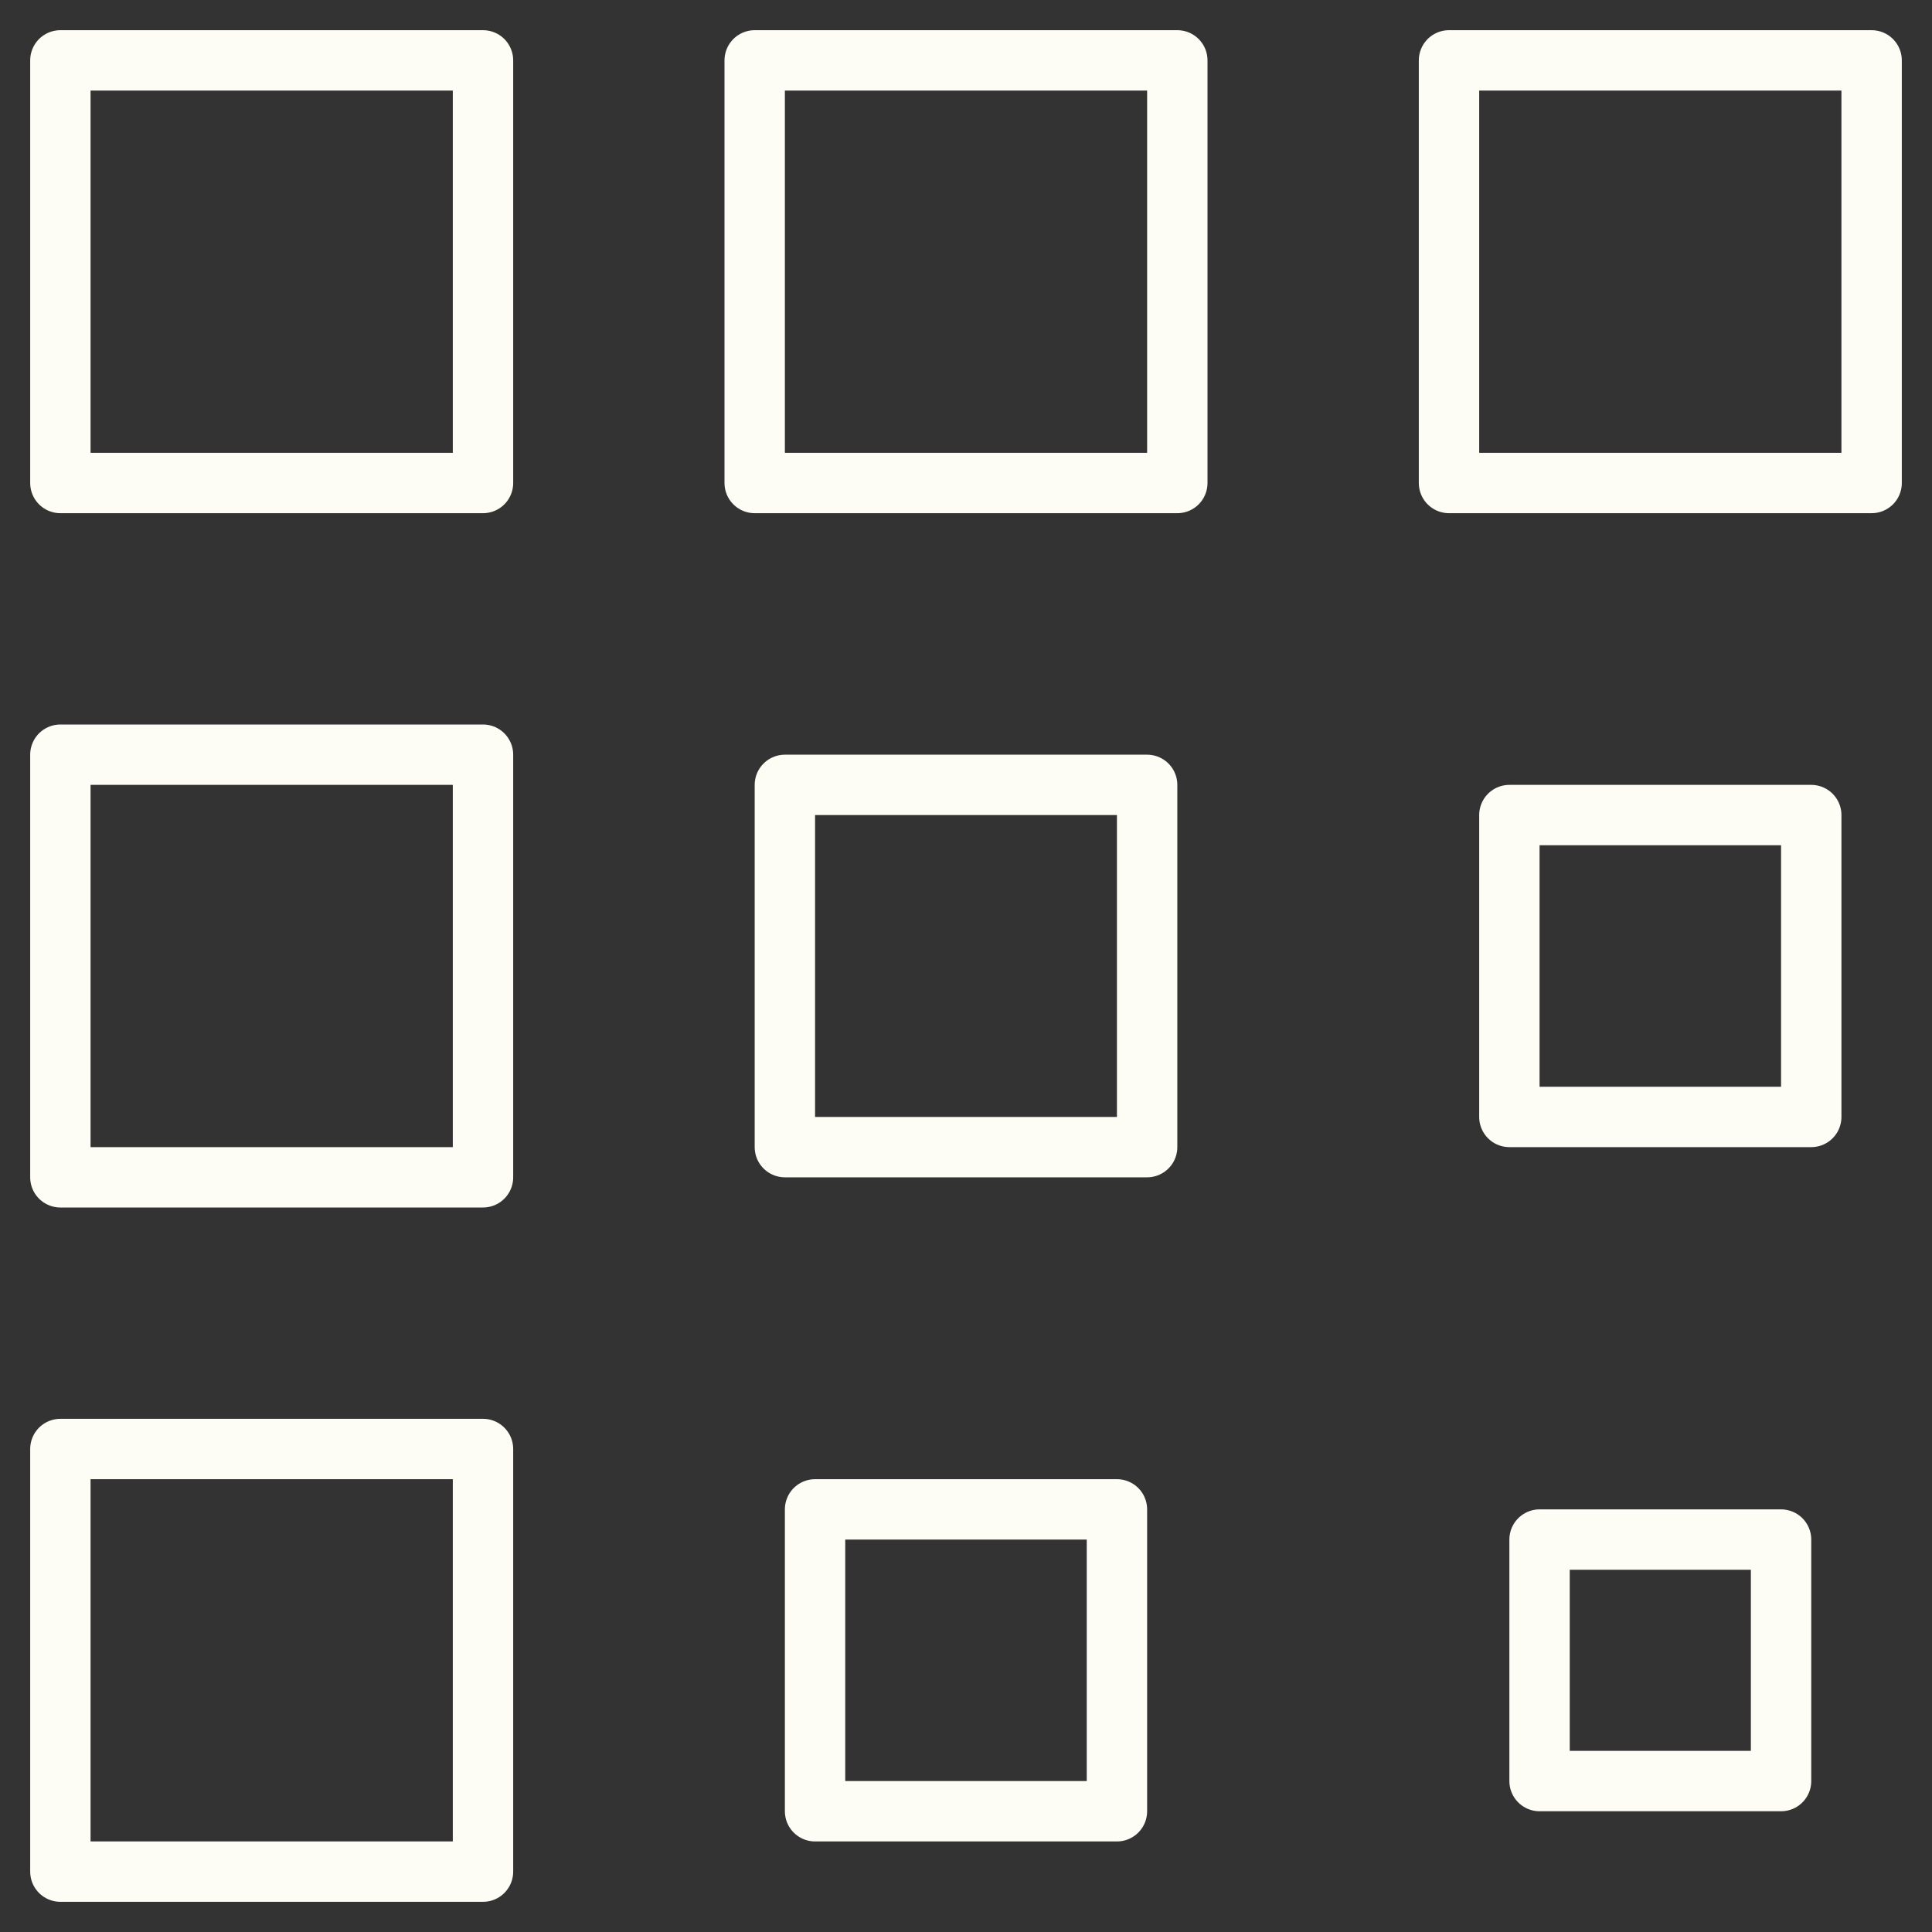 <svg xmlns="http://www.w3.org/2000/svg" viewBox="0 0 64 64" aria-labelledby="title"
aria-describedby="desc" role="img" xmlns:xlink="http://www.w3.org/1999/xlink">
  <rect x="0" y="0" width="64" height="64" fill="#333333" stroke="none"/>
  <title>Responsive</title>
  <desc>A line styled icon from Orion Icon Library.</desc>
  <path data-name="layer1"
  fill="none" stroke="#FDFCF5" stroke-miterlimit="10" stroke-width="2" d="M2 2h14v14H2z"
  stroke-linejoin="round" stroke-linecap="round"></path>
  <path data-name="layer2" fill="none" stroke="#FDFCF5" stroke-miterlimit="10"
  stroke-width="2" d="M2 48h14v14H2zm0-23h14v14H2z" stroke-linejoin="round"
  stroke-linecap="round"></path>
  <path data-name="layer1" fill="none" stroke="#FDFCF5" stroke-miterlimit="10"
  stroke-width="2" d="M25 2h14v14H25z" stroke-linejoin="round" stroke-linecap="round"></path>
  <path data-name="layer2" fill="none" stroke="#FDFCF5" stroke-miterlimit="10"
  stroke-width="2" d="M27 50h10v10H27z" stroke-linejoin="round" stroke-linecap="round"></path>
  <path data-name="layer1" fill="none" stroke="#FDFCF5" stroke-miterlimit="10"
  stroke-width="2" d="M26 26h12v12H26zM48 2h14v14H48z" stroke-linejoin="round"
  stroke-linecap="round"></path>
  <path data-name="layer2" fill="none" stroke="#FDFCF5" stroke-miterlimit="10"
  stroke-width="2" d="M51 51h8v8h-8z" stroke-linejoin="round" stroke-linecap="round"></path>
  <path data-name="layer1" fill="none" stroke="#FDFCF5" stroke-miterlimit="10"
  stroke-width="2" d="M50 27h10v10H50z" stroke-linejoin="round" stroke-linecap="round"></path>
</svg>